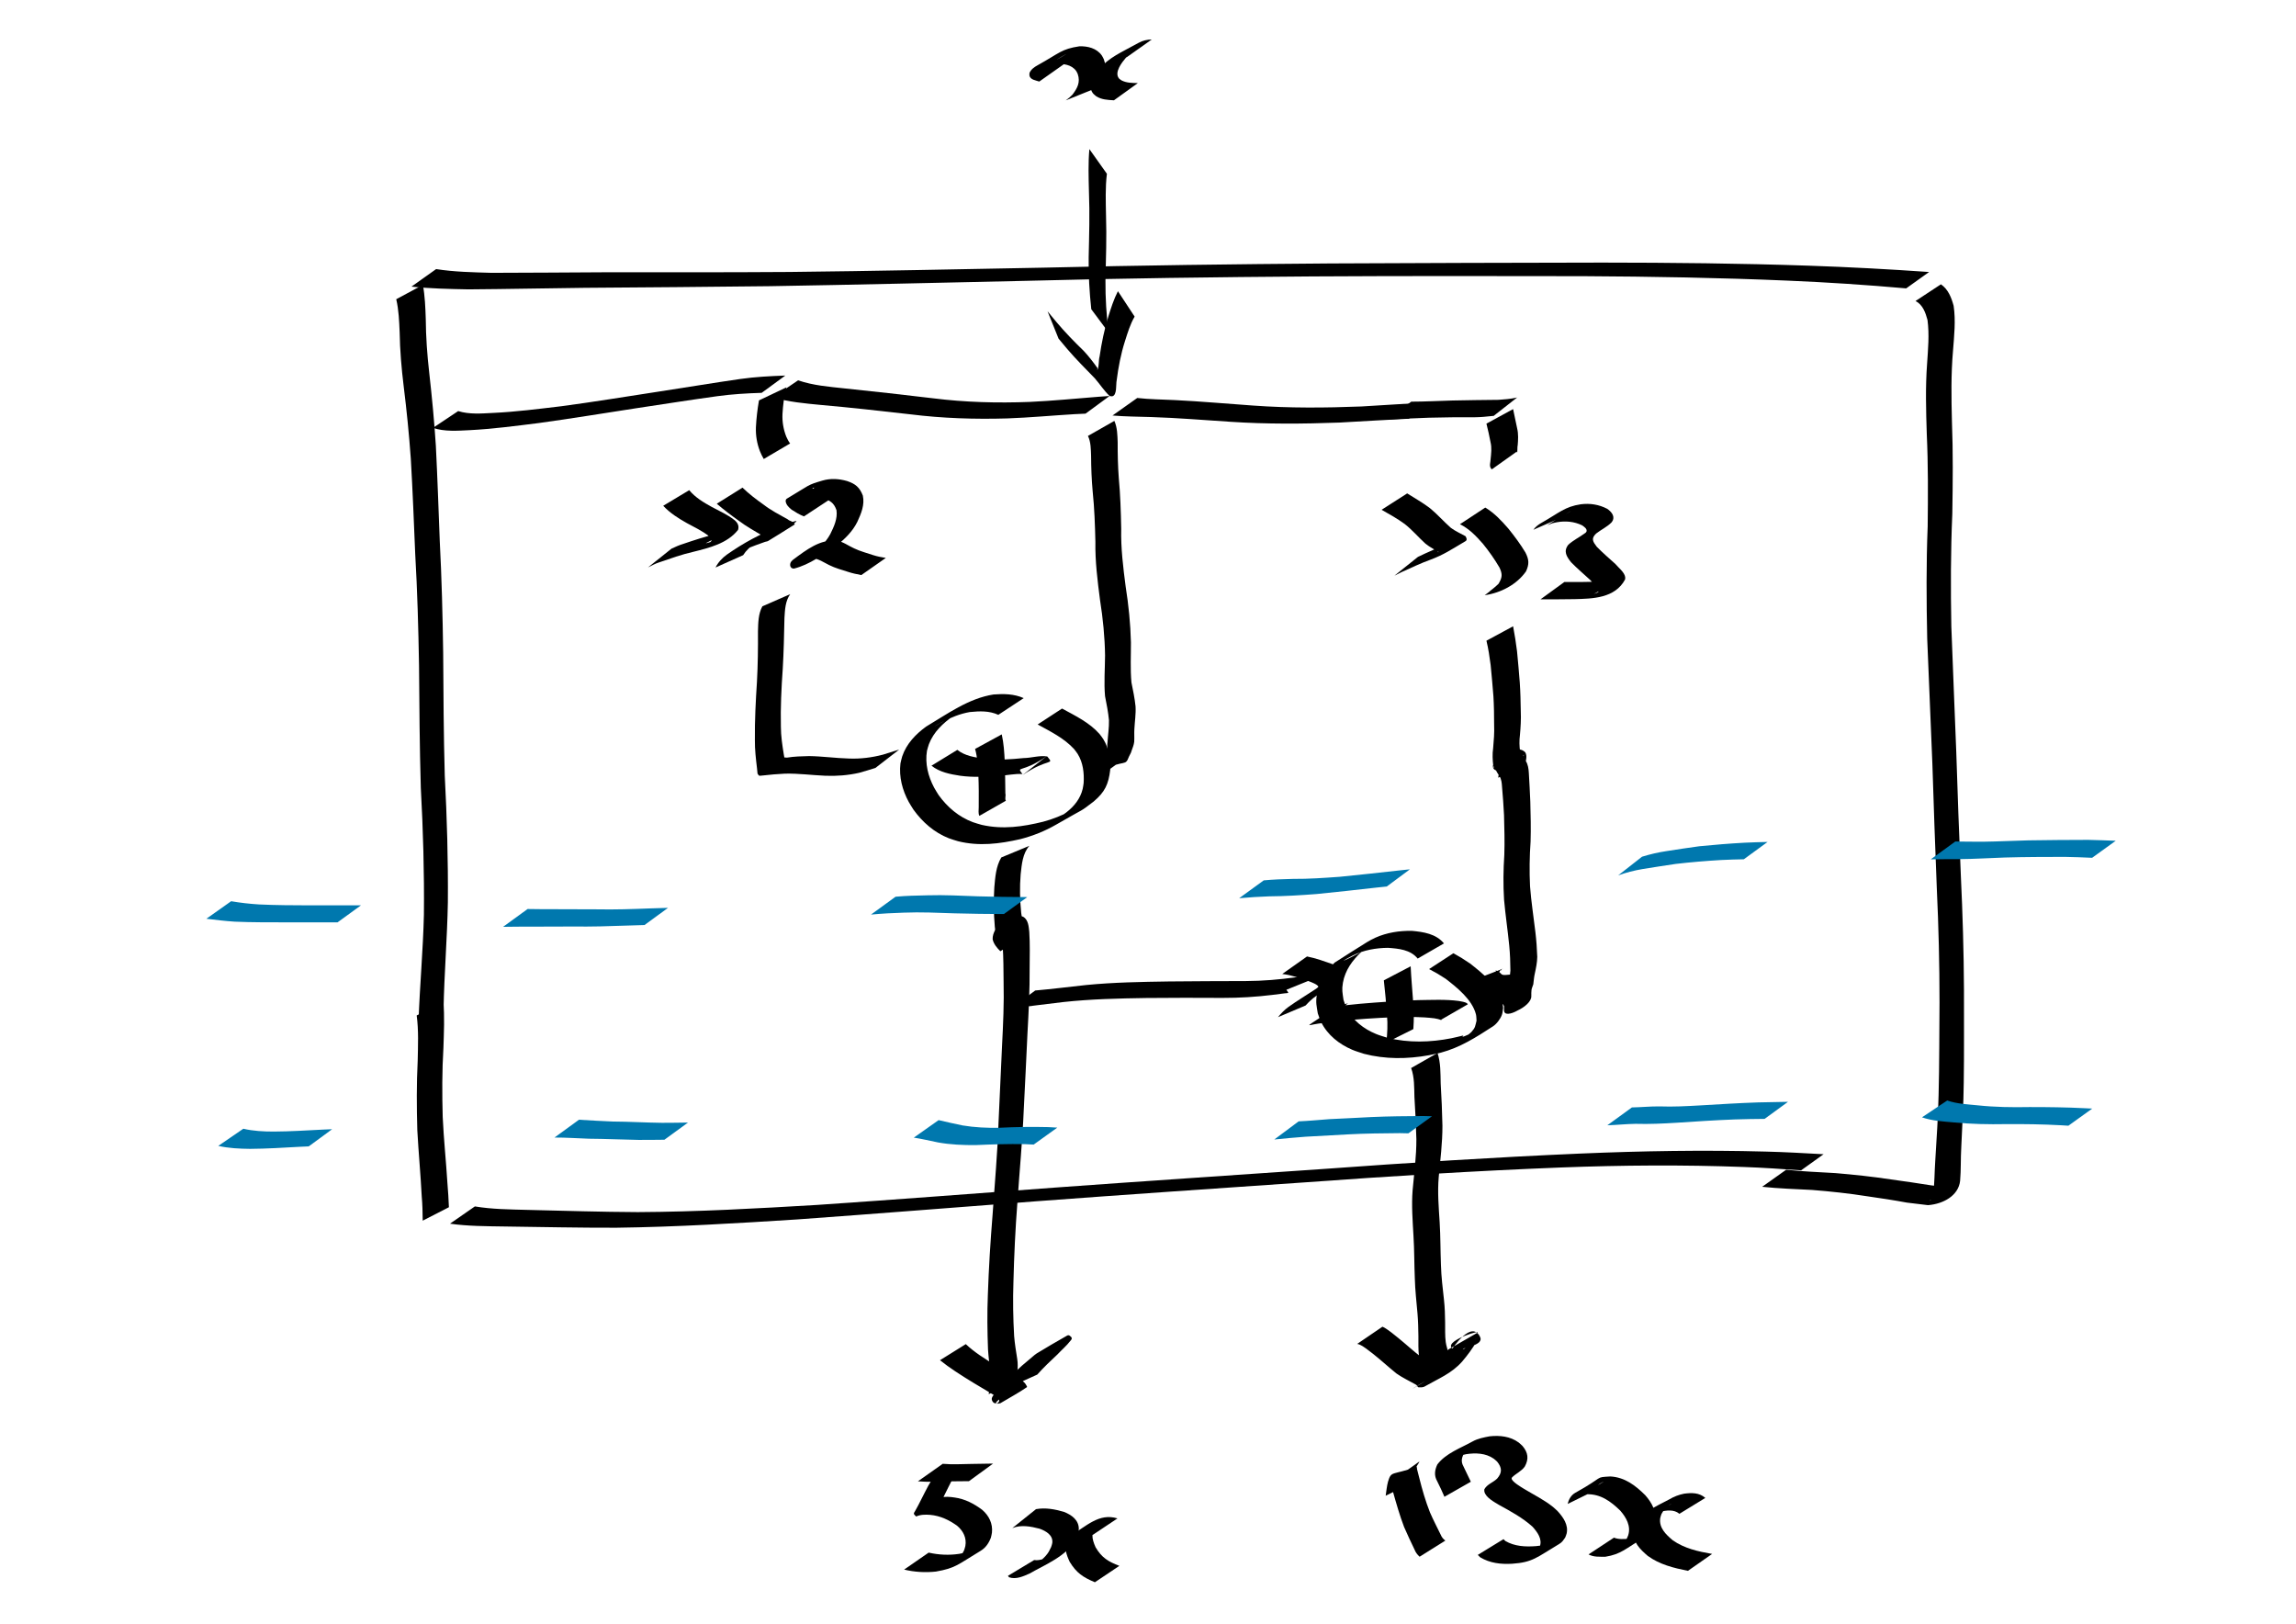 <?xml version="1.0" encoding="UTF-8" standalone="no"?>
<!-- Created with Inkscape (http://www.inkscape.org/) -->

<svg
   xmlns:dc="http://purl.org/dc/elements/1.1/"
   xmlns:cc="http://creativecommons.org/ns#"
   xmlns:rdf="http://www.w3.org/1999/02/22-rdf-syntax-ns#"
   xmlns:svg="http://www.w3.org/2000/svg"
   xmlns="http://www.w3.org/2000/svg"
   xmlns:sodipodi="http://sodipodi.sourceforge.net/DTD/sodipodi-0.dtd"
   xmlns:inkscape="http://www.inkscape.org/namespaces/inkscape"
   width="297mm"
   height="210mm"
   viewBox="0 0 297 210"
   version="1.1"
   id="svg8"
   inkscape:version="0.92.4 (5da689c313, 2019-01-14)"
   sodipodi:docname="mmc_example.svg">
  <defs
     id="defs2" />
  <sodipodi:namedview
     id="base"
     pagecolor="#ffffff"
     bordercolor="#666666"
     borderopacity="1.0"
     inkscape:pageopacity="0.0"
     inkscape:pageshadow="2"
     inkscape:zoom="0.35355339"
     inkscape:cx="902.78964"
     inkscape:cy="160.68644"
     inkscape:document-units="mm"
     inkscape:current-layer="layer1"
     showgrid="false"
     inkscape:window-width="1872"
     inkscape:window-height="1008"
     inkscape:window-x="24"
     inkscape:window-y="24"
     inkscape:window-maximized="0" />
  <g
     inkscape:label="Layer 1"
     inkscape:groupmode="layer"
     id="layer1"
     transform="translate(0,-87)">
    <g
       id="g981"
       transform="translate(6.615,23.548)">
      <path
         inkscape:connector-curvature="0"
         d="m 127.819,73.998 c -0.426,-0.152 -1.167,-0.219 -1.27,-0.779 -0.021,-0.115 0.009,-0.233 0.014,-0.349 0.211,-0.467 0.614,-0.742 1.05,-0.984 2.865,-1.588 3.046,-2.088 5.392,-2.445 1.086,-0.036 2.237,0.245 2.902,1.181 0.106,0.149 0.173,0.323 0.259,0.484 0.436,1.161 0.139,2.054 -0.507,3.048 -0.531,0.599 -0.252,0.321 -0.835,0.838 0,0 -3.586,1.444 -3.586,1.444 v 0 c 0.606,-0.459 0.315,-0.213 0.873,-0.739 0.636,-0.839 1.048,-1.598 0.688,-2.665 -0.067,-0.133 -0.115,-0.277 -0.202,-0.398 -0.602,-0.844 -1.705,-0.973 -2.654,-0.883 -0.238,0.049 -0.48,0.085 -0.715,0.147 -0.237,0.063 -0.9,0.37 -0.699,0.229 0.859,-0.603 1.802,-1.075 2.694,-1.628 0.405,-0.251 -1.516,0.836 -1.113,0.689 -0.041,0.04 -0.094,0.07 -0.122,0.119 -0.122,0.217 0.907,0.405 1.042,0.428 0,0 -3.211,2.264 -3.211,2.264 z"
         id="path845"
         style="fill:#000000;stroke-width:0.265" />
      <path
         inkscape:connector-curvature="0"
         d="m 139.169,70.824 c -0.124,0.027 -0.25,0.048 -0.373,0.082 -0.172,0.048 -0.345,0.098 -0.511,0.165 -0.207,0.085 -0.798,0.404 -0.605,0.29 0.866,-0.51 1.731,-1.026 2.627,-1.481 0.25,-0.127 -0.463,0.316 -0.68,0.493 -0.221,0.181 -0.419,0.386 -0.629,0.58 -0.473,0.557 -1.501,1.848 -0.879,2.628 0.092,0.115 0.232,0.18 0.348,0.271 0.662,0.34 1.382,0.326 2.105,0.347 0,0 -3.093,2.225 -3.093,2.225 v 0 c -0.809,-0.052 -1.593,-0.074 -2.301,-0.525 -0.147,-0.138 -0.323,-0.25 -0.441,-0.413 -0.726,-1.004 0.127,-2.278 0.735,-3.079 1.657,-1.685 2.669,-2.024 5.222,-3.431 0.508,-0.28 1.101,-0.413 1.676,-0.417 0,0 -3.202,2.266 -3.202,2.266 z"
         id="path847"
         style="fill:#000000;stroke-width:0.265" />
    </g>
    <g
       id="g977"
       transform="rotate(90,148.82,76.486)">
      <path
         inkscape:connector-curvature="0"
         d="m 181.812,82.123 c 1.787,0.219 3.589,0.145 5.384,0.113 2.807,-0.094 5.613,0.012 8.42,0.073 2.248,0.015 4.495,-0.121 6.724,-0.409 0,0 -3.012,2.243 -3.012,2.243 v 0 c -2.23,0.241 -4.473,0.369 -6.716,0.338 -2.814,-0.062 -5.628,-0.151 -8.442,-0.037 -1.851,0.045 -3.705,0.11 -5.552,-0.054 0,0 3.194,-2.267 3.194,-2.267 z"
         id="path849"
         style="fill:#000000;stroke-width:0.265" />
      <path
         inkscape:connector-curvature="0"
         d="m 200.282,78.536 c 0.985,0.576 2.087,0.901 3.167,1.247 1.662,0.532 3.377,0.86 5.105,1.079 0.448,0.107 1.935,-0.078 2.036,0.586 0.017,0.109 -0.029,0.219 -0.044,0.329 -0.686,0.717 -1.535,1.26 -2.285,1.91 -1.236,1.2 -2.449,2.417 -3.757,3.539 -0.934,0.782 -0.477,0.399 -1.37,1.147 0,0 -3.537,1.427 -3.537,1.427 v 0 c 0.906,-0.751 0.444,-0.368 1.386,-1.15 1.309,-1.097 2.524,-2.285 3.713,-3.509 0.7,-0.658 1.459,-1.244 2.242,-1.799 0.082,-7.9e-4 0.321,0.041 0.246,0.006 -0.538,-0.248 -1.195,-0.122 -1.754,-0.282 -1.74,-0.257 -3.467,-0.605 -5.149,-1.128 -1.119,-0.349 -2.239,-0.704 -3.285,-1.242 0,0 3.284,-2.16 3.284,-2.16 z"
         id="path851"
         style="fill:#000000;stroke-width:0.265" />
    </g>
    <path
       style="fill:#000000;stroke-width:0.265"
       id="path853"
       d="m 54.705,123.85 c 0.265,1.45 0.321,2.926 0.37,4.395 0.018,2.323 0.183,4.638 0.446,6.945 0.356,3.15 0.658,6.304 0.86,9.467 0.205,4.104 0.348,8.21 0.505,12.315 0.25,4.821 0.374,9.646 0.442,14.472 0.033,5.286 0.057,10.571 0.205,15.856 0.287,5.473 0.446,10.947 0.401,16.427 -0.083,4.596 -0.469,9.178 -0.556,13.774 0,0 -3.239,1.639 -3.239,1.639 v 0 c 0.158,-4.616 0.586,-9.219 0.696,-13.838 0.056,-5.475 -0.102,-10.945 -0.401,-16.412 -0.156,-5.282 -0.189,-10.564 -0.23,-15.848 -0.082,-4.814 -0.217,-9.628 -0.494,-14.436 -0.17,-4.091 -0.33,-8.183 -0.569,-12.272 -0.221,-3.146 -0.539,-6.282 -0.926,-9.412 -0.284,-2.305 -0.479,-4.618 -0.517,-6.942 -0.062,-1.432 -0.114,-2.878 -0.442,-4.279 0,0 3.45,-1.854 3.45,-1.854 z"
       inkscape:connector-curvature="0" />
    <path
       style="fill:#000000;stroke-width:0.265"
       id="path855"
       d="m 57.35,216.491 c 0.173,2.002 0.072,4.014 0.01,6.018 -0.183,2.987 -0.174,5.98 -0.093,8.97 0.132,2.854 0.434,5.696 0.61,8.548 0.096,1.034 0.145,2.072 0.191,3.109 0,0 -3.388,1.738 -3.388,1.738 v 0 c -0.013,-1.045 -0.03,-2.09 -0.126,-3.131 -0.146,-2.863 -0.418,-5.717 -0.573,-8.579 -0.085,-2.989 -0.104,-5.982 0.05,-8.969 0.038,-1.953 0.132,-3.918 -0.13,-5.86 0,0 3.449,-1.844 3.449,-1.844 z"
       inkscape:connector-curvature="0" />
    <path
       style="fill:#000000;stroke-width:0.265"
       id="path857"
       d="m 61.425,243.031 c 2.236,0.373 4.517,0.388 6.778,0.449 4.765,0.111 9.528,0.266 14.295,0.287 7.748,-0.037 15.486,-0.471 23.218,-0.93 10.241,-0.697 20.475,-1.481 30.712,-2.239 11.532,-0.839 23.069,-1.599 34.604,-2.399 11.108,-0.809 22.222,-1.522 33.35,-2.002 7.994,-0.339 15.996,-0.477 23.995,-0.259 2.507,0.06 5.01,0.207 7.513,0.343 0,0 -2.908,2.085 -2.908,2.085 v 0 c -2.455,-0.173 -4.91,-0.348 -7.37,-0.433 -7.892,-0.296 -15.792,-0.236 -23.684,0.062 -11.092,0.433 -22.169,1.128 -33.24,1.932 -11.553,0.797 -23.106,1.575 -34.654,2.439 -10.287,0.783 -20.572,1.601 -30.862,2.345 -7.81,0.498 -15.625,0.975 -23.453,1.076 -4.829,0.014 -9.655,-0.097 -14.483,-0.16 -2.344,-0.037 -4.704,-0.035 -7.029,-0.363 0,0 3.218,-2.232 3.218,-2.232 z"
       inkscape:connector-curvature="0" />
    <path
       style="fill:#000000;stroke-width:0.265"
       id="path859"
       d="m 56.414,121.802 c 2.359,0.371 4.756,0.413 7.138,0.484 4.938,3.7e-4 9.875,-0.056 14.813,-0.073 7.931,0.007 15.861,0.014 23.791,-0.039 10.956,-0.117 21.91,-0.352 32.865,-0.558 12.342,-0.3 24.687,-0.454 37.032,-0.544 11.738,-0.066 23.477,-0.085 35.216,-0.11 8.897,0.006 17.795,0.095 26.687,0.398 5.198,0.174 10.394,0.456 15.583,0.818 0,0 -2.966,2.119 -2.966,2.119 v 0 c -5.092,-0.45 -10.195,-0.789 -15.302,-1.002 -8.801,-0.378 -17.61,-0.529 -26.419,-0.577 -11.702,-0.021 -23.404,-0.037 -35.106,0.032 -12.356,0.087 -24.711,0.241 -37.063,0.571 -11.017,0.238 -22.034,0.508 -33.052,0.691 -8.01,0.103 -16.021,0.148 -24.032,0.213 -5.002,0.057 -10.003,0.164 -15.005,0.199 -2.458,-0.047 -4.919,-0.098 -7.366,-0.356 0,0 3.187,-2.267 3.187,-2.267 z"
       inkscape:connector-curvature="0" />
    <path
       style="fill:#000000;stroke-width:0.265"
       id="path861"
       d="m 251.069,123.771 c 0.947,0.65 1.354,1.715 1.644,2.778 0.287,1.927 0.066,3.891 -0.081,5.822 -0.266,3.028 -0.215,6.071 -0.139,9.105 0.157,3.991 0.112,7.982 0.049,11.974 -0.214,4.85 -0.215,9.702 -0.127,14.555 0.195,5.399 0.434,10.796 0.637,16.195 0.168,5.363 0.369,10.725 0.596,16.086 0.231,4.907 0.379,9.813 0.403,14.724 -0.012,4.002 0.033,8.005 -0.029,12.006 -0.024,2.801 -0.203,5.596 -0.322,8.393 -0.086,1.441 -0.025,2.887 -0.15,4.325 -0.214,1.898 -2.163,2.986 -4.158,3.133 -0.906,-0.112 -1.812,-0.214 -2.717,-0.327 -1.711,-0.317 -3.431,-0.576 -5.154,-0.823 -2.367,-0.376 -4.754,-0.627 -7.143,-0.817 -2.149,-0.11 -4.293,-0.181 -6.433,-0.408 0,0 3.104,-2.204 3.104,-2.204 v 0 c 2.121,0.239 4.25,0.296 6.379,0.434 2.4,0.202 4.797,0.456 7.178,0.818 1.742,0.237 3.481,0.495 5.217,0.769 0.891,0.102 1.801,0.247 2.696,0.187 1.379,-0.501 0.179,-0.081 -2.943,1.799 -0.052,0.031 0.118,-0.037 0.166,-0.075 0.226,-0.175 0.241,-0.514 0.327,-0.76 0.186,-1.446 0.165,-2.906 0.268,-4.36 0.168,-2.81 0.369,-5.619 0.428,-8.434 0.109,-4.013 0.081,-8.029 0.121,-12.044 -1.5e-4,-4.915 -0.12,-9.826 -0.351,-14.736 -0.212,-5.366 -0.406,-10.732 -0.573,-16.099 -0.211,-5.396 -0.44,-10.791 -0.668,-16.186 -0.102,-4.845 -0.135,-9.691 0.061,-14.535 0.043,-3.975 0.068,-7.949 -0.117,-11.922 -0.097,-3.03 -0.185,-6.069 0.04,-9.096 0.124,-1.88 0.306,-3.789 0.054,-5.664 -0.258,-0.957 -0.61,-1.967 -1.546,-2.456 0,0 3.284,-2.16 3.284,-2.16 z"
       inkscape:connector-curvature="0" />
    <path
       style="fill:#000000;stroke-width:0.265"
       id="path863"
       d="m 89.153,150.395 c 0.791,0.95 1.848,1.581 2.916,2.168 0.982,0.533 2.028,0.984 2.911,1.679 0.422,0.326 0.663,0.769 0.49,1.291 -1.382,1.761 -3.754,2.327 -5.81,2.841 -1.495,0.34 -2.935,0.859 -4.383,1.354 -0.512,0.159 -0.98,0.42 -1.457,0.659 0,0 3.04,-2.426 3.04,-2.426 v 0 c 0.474,-0.222 0.95,-0.439 1.451,-0.594 1.451,-0.497 2.91,-0.968 4.401,-1.332 0.566,-0.153 1.147,-0.287 1.692,-0.509 0.123,-0.05 0.474,-0.239 0.36,-0.17 -3.01,1.808 -4.259,2.144 -2.901,1.759 0.407,-0.281 0.094,-0.54 -0.185,-0.794 -0.863,-0.675 -1.865,-1.141 -2.822,-1.663 -1.111,-0.623 -2.191,-1.302 -3.067,-2.243 0,0 3.364,-2.02 3.364,-2.02 z"
       inkscape:connector-curvature="0" />
    <path
       style="fill:#000000;stroke-width:0.265"
       id="path865"
       d="m 96.045,150.068 c 0.845,0.818 1.781,1.53 2.741,2.208 0.974,0.752 2.074,1.312 3.144,1.911 0.098,0.146 0.673,0.288 0.774,0.432 0.044,0.062 0.072,0.135 0.108,0.202 -1.149,0.715 -2.288,1.446 -3.448,2.144 -0.118,0.071 -0.268,0.07 -0.398,0.115 -0.407,0.138 -0.81,0.289 -1.214,0.437 -0.178,0.069 -0.355,0.139 -0.533,0.207 -0.709,0.273 -0.488,0.168 -1.189,0.504 -0.203,0.097 -0.8,0.414 -0.606,0.299 4.008,-2.371 3.396,-1.988 2.218,-1.223 -0.595,0.401 -1.13,0.889 -1.513,1.498 0,0 -3.576,1.596 -3.576,1.596 v 0 c 0.35,-0.681 0.873,-1.241 1.497,-1.686 2.095,-1.467 4.349,-2.713 6.753,-3.582 1.608,-0.601 4.751,-1.857 -1.535,1.471 0.037,0.055 0.083,0.104 0.11,0.164 0.022,0.049 -0.089,-0.06 -0.134,-0.089 -0.192,-0.126 -0.387,-0.248 -0.582,-0.369 -1.049,-0.638 -2.135,-1.222 -3.112,-1.971 -0.975,-0.69 -1.925,-1.41 -2.832,-2.187 0,0 3.327,-2.081 3.327,-2.081 z"
       inkscape:connector-curvature="0" />
    <path
       style="fill:#000000;stroke-width:0.265"
       id="path867"
       d="m 104.002,153.787 c -0.572,-0.217 -1.085,-0.537 -1.597,-0.865 -0.358,-0.295 -0.696,-0.604 -0.777,-1.076 0.009,-0.067 0.001,-0.137 0.027,-0.199 0.024,-0.057 0.063,-0.114 0.117,-0.146 3.061,-1.816 2.574,-1.748 4.613,-2.345 1.074,-0.314 2.126,-0.242 3.188,0.058 1.087,0.367 1.621,0.806 2.038,1.876 0.264,1.201 -0.217,2.332 -0.711,3.404 -0.609,1.226 -1.581,2.189 -2.644,3.026 -1.747,1.17 -3.5,2.505 -5.558,3.02 -0.512,0.008 -0.616,-0.559 -0.345,-0.915 0.066,-0.087 0.155,-0.155 0.232,-0.233 1.728,-1.281 3.5,-2.672 5.67,-2.469 0.824,0.141 1.488,0.672 2.236,1.001 0.791,0.383 1.647,0.594 2.475,0.877 0.528,0.174 1.074,0.266 1.62,0.357 0,0 -3.167,2.217 -3.167,2.217 v 0 c -0.56,-0.107 -1.12,-0.216 -1.662,-0.397 -0.848,-0.274 -1.717,-0.501 -2.517,-0.904 -0.697,-0.341 -1.35,-0.819 -2.148,-0.878 -0.411,0.002 -0.798,0.023 -1.191,0.159 -0.131,0.045 -0.501,0.235 -0.382,0.163 0.89,-0.542 4.202,-2.483 2.7,-1.575 -0.022,0.012 -0.508,0.329 -0.531,0.329 -0.143,0.002 -0.078,-0.07 -0.039,-0.084 0.051,-0.018 0.104,-0.028 0.156,-0.042 0.234,-0.075 0.278,-0.083 0.519,-0.187 0.112,-0.048 0.435,-0.215 0.331,-0.152 -5.42,3.259 -3.161,1.873 -1.989,1.141 1.072,-0.785 2.087,-1.679 2.731,-2.863 0.478,-0.965 0.966,-2.001 0.807,-3.105 -0.35,-0.993 -0.845,-1.255 -1.824,-1.569 -1.04,-0.239 -2.058,-0.222 -3.079,0.123 -0.266,0.08 -0.496,0.144 -0.754,0.243 -0.095,0.037 -0.368,0.174 -0.281,0.121 1.047,-0.631 2.108,-1.239 3.162,-1.859 -0.183,0.072 -0.093,0.061 -0.269,0.046 -0.215,0.16 0.434,0.622 0.547,0.718 0.496,0.332 1.019,0.61 1.578,0.823 0,0 -3.283,2.16 -3.283,2.16 z"
       inkscape:connector-curvature="0" />
    <path
       style="fill:#000000;stroke-width:0.265"
       id="path869"
       d="m 59.269,140.167 c 1.441,0.448 3.011,0.314 4.498,0.238 2.964,-0.135 5.908,-0.519 8.852,-0.867 4.199,-0.558 8.379,-1.247 12.566,-1.888 3.526,-0.531 7.042,-1.129 10.573,-1.634 1.93,-0.277 3.877,-0.373 5.823,-0.444 0,0 -3.054,2.235 -3.054,2.235 v 0 c -1.919,0.061 -3.838,0.171 -5.742,0.434 -3.492,0.479 -6.973,1.032 -10.459,1.554 -4.208,0.64 -8.408,1.342 -12.625,1.918 -2.984,0.373 -5.968,0.771 -8.973,0.923 -1.569,0.076 -3.208,0.207 -4.723,-0.294 0,0 3.266,-2.177 3.266,-2.177 z"
       inkscape:connector-curvature="0" />
    <path
       style="fill:#000000;stroke-width:0.265"
       id="path871"
       d="m 101.723,137.1 c -0.303,1.121 -0.435,2.284 -0.505,3.441 -0.044,1.008 0.119,1.979 0.484,2.915 0.147,0.31 0.289,0.631 0.504,0.901 0,0 -3.411,2.007 -3.411,2.007 v 0 c -0.197,-0.321 -0.351,-0.666 -0.497,-1.012 -0.38,-0.99 -0.555,-2.019 -0.517,-3.083 0.059,-1.17 0.196,-2.33 0.396,-3.484 0,0 3.547,-1.685 3.547,-1.685 z"
       inkscape:connector-curvature="0" />
    <path
       style="fill:#000000;stroke-width:0.265"
       id="path873"
       d="m 103.24,136.188 c 1.927,0.667 3.983,0.828 5.997,1.044 3.818,0.388 7.63,0.829 11.442,1.278 4.159,0.525 8.348,0.633 12.532,0.47 2.957,-0.134 5.903,-0.433 8.853,-0.662 1.042,-0.075 0.553,-0.04 1.465,-0.104 0,0 -3.107,2.284 -3.107,2.284 v 0 c -0.873,0.037 -0.404,0.015 -1.406,0.067 -2.909,0.172 -5.811,0.445 -8.724,0.551 -4.188,0.123 -8.377,-0.011 -12.539,-0.531 -3.84,-0.436 -7.681,-0.87 -11.531,-1.208 -2.091,-0.199 -4.201,-0.381 -6.222,-0.99 0,0 3.239,-2.198 3.239,-2.198 z"
       inkscape:connector-curvature="0" />
    <path
       style="fill:#000000;stroke-width:0.265"
       id="path875"
       d="m 123.834,183.982 c 0.99,0.791 2.278,0.976 3.497,1.14 1.695,0.219 3.397,0.093 5.089,-0.079 0.969,-0.004 2.094,-0.381 3.052,-0.204 0.961,1.19 0.166,0.109 -3.217,2.419 0,0 3.11,-2.44 3.11,-2.44 v 0 c -3.195,2.231 -3.941,1.182 -3.108,2.291 -0.967,-0.071 -1.94,0.179 -2.904,0.207 -1.714,0.152 -3.439,0.248 -5.152,0.013 -1.307,-0.2 -2.646,-0.455 -3.709,-1.298 0,0 3.343,-2.048 3.343,-2.048 z"
       inkscape:connector-curvature="0" />
    <path
       style="fill:#000000;stroke-width:0.265"
       id="path877"
       d="m 129.581,181.982 c 0.259,1.145 0.331,2.32 0.389,3.489 0.05,1.388 0.06,2.777 0.08,4.166 0.093,0.255 -0.106,0.685 0.067,0.925 0,0 -3.432,1.958 -3.432,1.958 v 0 c -0.167,-0.358 -0.072,-0.742 -0.081,-1.126 0.013,-1.387 0.014,-2.775 -0.046,-4.162 -0.06,-1.13 -0.117,-2.275 -0.424,-3.37 0,0 3.448,-1.88 3.448,-1.88 z"
       inkscape:connector-curvature="0" />
    <path
       style="fill:#000000;stroke-width:0.265"
       id="path879"
       d="m 129.137,179.452 c -1.178,-0.541 -2.429,-0.485 -3.687,-0.36 -1.248,0.214 -2.443,0.701 -3.562,1.286 -0.309,0.162 -1.216,0.685 -0.909,0.518 0.781,-0.424 1.556,-0.861 2.334,-1.292 -1.334,0.925 -2.554,2.084 -3.148,3.632 -0.108,0.282 -0.171,0.58 -0.256,0.871 -0.268,1.658 0.148,3.294 0.928,4.763 0.176,0.331 0.388,0.641 0.582,0.962 1.126,1.564 2.614,2.829 4.435,3.505 0.379,0.141 0.774,0.235 1.161,0.352 2.707,0.607 5.266,0.24 7.918,-0.411 1.253,-0.33 2.455,-0.823 3.604,-1.419 0.339,-0.176 1.331,-0.746 0.998,-0.56 -2.58,1.436 -3.079,1.84 -1.593,0.767 1.012,-0.782 1.805,-1.771 2.109,-3.033 0.059,-0.245 0.083,-0.498 0.124,-0.747 0.081,-1.301 -0.071,-2.659 -0.777,-3.786 -0.136,-0.217 -0.304,-0.411 -0.456,-0.617 -1.289,-1.413 -3.059,-2.274 -4.714,-3.185 0,0 3.155,-2.059 3.155,-2.059 v 0 c 1.711,0.936 3.543,1.806 4.851,3.294 0.162,0.222 0.342,0.433 0.487,0.667 0.738,1.193 0.933,2.618 0.89,3.995 -0.226,1.85 -0.689,2.843 -2.137,4.067 -1.969,1.497 -0.754,0.62 -4.869,2.997 -1.447,0.836 -3.013,1.456 -4.629,1.873 -2.683,0.609 -5.343,0.945 -8.056,0.265 -0.398,-0.129 -0.806,-0.233 -1.195,-0.386 -1.871,-0.736 -3.393,-2.073 -4.559,-3.691 -0.203,-0.331 -0.424,-0.652 -0.61,-0.994 -0.832,-1.533 -1.285,-3.239 -1.077,-4.984 0.077,-0.309 0.129,-0.624 0.231,-0.926 0.542,-1.614 1.737,-2.859 3.087,-3.841 2.74,-1.629 5.491,-3.654 8.726,-4.155 1.333,-0.1 2.655,-0.083 3.901,0.471 0,0 -3.284,2.16 -3.284,2.16 z"
       inkscape:connector-curvature="0" />
    <path
       style="fill:#000000;stroke-width:0.265"
       id="path881"
       d="m 102.214,163.847 c -0.635,0.904 -0.675,2.003 -0.74,3.066 -0.046,2.197 -0.093,4.391 -0.221,6.585 -0.178,2.496 -0.298,4.993 -0.241,7.495 0.002,1.193 0.182,2.371 0.371,3.545 0.04,0.227 0.073,0.454 0.118,0.68 -0.247,-0.379 -0.082,-0.234 0.297,-0.231 0.943,-0.157 1.901,-0.174 2.855,-0.2 1.736,0.023 3.455,0.273 5.19,0.318 1.479,0.058 2.934,-0.128 4.361,-0.5 0.705,-0.226 1.41,-0.453 2.119,-0.667 0,0 -3.085,2.384 -3.085,2.384 v 0 c -0.701,0.217 -1.401,0.438 -2.109,0.63 -1.436,0.323 -2.901,0.44 -4.373,0.378 -1.737,-0.075 -3.465,-0.31 -5.206,-0.272 -0.98,0.045 -1.955,0.131 -2.93,0.243 -0.403,0.013 -0.384,0.145 -0.627,-0.24 -0.014,-0.234 -0.046,-0.467 -0.07,-0.701 -0.143,-1.211 -0.289,-2.426 -0.274,-3.649 -0.027,-2.517 0.105,-5.028 0.268,-7.539 0.118,-2.177 0.144,-4.355 0.131,-6.535 0.033,-1.098 0.034,-2.225 0.567,-3.218 0,0 3.598,-1.574 3.598,-1.574 z"
       inkscape:connector-curvature="0" />
    <path
       style="fill:#000000;stroke-width:0.265"
       id="path883"
       d="m 144.149,141.436 c 0.384,0.863 0.393,1.827 0.429,2.754 -0.006,1.541 0.027,3.078 0.142,4.615 0.203,2.184 0.273,4.377 0.316,6.569 -0.059,2.515 0.249,5.005 0.575,7.492 0.378,2.386 0.622,4.79 0.681,7.204 0.009,1.733 -0.093,3.463 0.067,5.191 0.207,1.024 0.421,2.042 0.53,3.083 0.063,0.984 -0.101,1.96 -0.15,2.94 -0.036,0.55 0.011,1.102 -0.021,1.651 -0.045,0.411 -0.21,0.788 -0.344,1.173 -0.056,0.273 -0.228,0.493 -0.334,0.743 -0.514,1.339 -0.408,0.309 -3.602,1.794 -0.031,-0.313 0.216,-0.548 0.279,-0.836 -0.186,-0.116 -0.502,-0.099 -0.722,-0.109 -0.045,-7.9e-4 -0.09,-0.002 -0.136,-0.002 0,0 3.206,-2.297 3.206,-2.297 v 0 c 0.046,0.005 0.093,0.011 0.139,0.016 0.415,0.062 0.82,0.161 1.012,0.576 0.06,0.318 -0.036,0.626 -0.262,0.859 -1.767,0.937 -3.935,3.196 -3.498,1.668 0.085,-0.266 0.206,-0.496 0.364,-0.728 0.096,-0.387 0.293,-0.731 0.367,-1.124 0.141,-0.523 -0.015,-1.101 0.073,-1.636 0.06,-0.966 0.215,-1.923 0.191,-2.893 -0.1,-1.046 -0.305,-2.069 -0.507,-3.099 -0.155,-1.751 -0.009,-3.502 0.002,-5.257 -0.033,-2.405 -0.274,-4.798 -0.649,-7.174 -0.326,-2.497 -0.643,-4.999 -0.6,-7.525 -0.052,-2.178 -0.125,-4.356 -0.352,-6.524 -0.139,-1.531 -0.196,-3.064 -0.205,-4.601 -0.034,-0.862 -0.022,-1.788 -0.406,-2.579 0,0 3.416,-1.945 3.416,-1.945 z"
       inkscape:connector-curvature="0" />
    <path
       style="fill:#000000;stroke-width:0.265"
       id="path885"
       d="m 133.154,196.394 c -0.885,1 -0.983,2.422 -1.126,3.691 -0.137,1.655 -0.099,3.329 0.069,4.98 0.055,0.451 0.14,0.898 0.252,1.338 0,0 -3.465,1.862 -3.465,1.862 v 0 c -0.089,-0.47 -0.156,-0.944 -0.202,-1.42 -0.144,-1.682 -0.165,-3.383 -0.062,-5.067 0.118,-1.322 0.205,-2.716 0.905,-3.881 0,0 3.629,-1.503 3.629,-1.503 z"
       inkscape:connector-curvature="0" />
    <path
       style="fill:#000000;stroke-width:0.265"
       id="path887"
       d="m 129.4,210.026 c -0.45,-0.448 -0.848,-0.91 -0.997,-1.537 -0.067,-1.721 2.339,-3.499 3.947,-2.928 0.675,0.408 0.717,1.264 0.793,1.971 0.099,1.56 0.057,3.126 0.046,4.688 0.021,2.803 -0.124,5.601 -0.279,8.399 -0.159,3.296 -0.304,6.593 -0.481,9.888 -0.167,4.018 -0.556,8.021 -0.825,12.033 -0.264,3.419 -0.427,6.843 -0.511,10.27 -0.08,2.331 -0.042,4.659 0.091,6.987 0.081,1.002 0.248,1.993 0.403,2.985 0.086,0.553 0.073,1.111 0.005,1.665 -0.054,0.374 -0.111,0.747 -0.155,1.123 0,0 -3.547,1.743 -3.547,1.743 v 0 c 0.066,-0.379 0.124,-0.759 0.193,-1.137 0.079,-0.524 0.105,-1.041 0.034,-1.569 -0.104,-1.022 -0.248,-2.041 -0.312,-3.067 -0.09,-2.351 -0.12,-4.702 -0.022,-7.054 0.115,-3.45 0.331,-6.894 0.609,-10.335 0.269,-4 0.644,-7.993 0.774,-12.001 0.158,-3.291 0.298,-6.583 0.452,-9.874 0.143,-2.777 0.272,-5.556 0.201,-8.337 -0.014,-1.536 -0.014,-3.074 -0.116,-4.606 -0.039,-0.366 -0.038,-1.414 -0.549,-1.464 -1.151,0.739 0.001,-0.002 3.099,-1.85 0.05,-0.03 -0.105,0.053 -0.147,0.093 -0.144,0.138 -0.225,0.337 -0.242,0.531 0.079,0.564 0.48,0.956 0.884,1.332 0,0 -3.35,2.053 -3.35,2.053 z"
       inkscape:connector-curvature="0" />
    <path
       style="fill:#000000;stroke-width:0.265"
       id="path889"
       d="m 130.596,266.399 c 0.731,-1.042 1.716,-1.891 2.638,-2.763 0.559,-0.564 1.15,-1.104 1.655,-1.718 0.164,-0.199 0.063,-0.203 0.183,-0.185 0.013,0.114 0.085,0.237 0.038,0.342 -0.046,0.101 -0.184,0.125 -0.276,0.188 0.957,-0.542 1.898,-1.112 2.871,-1.625 0.212,-0.112 -0.393,0.274 -0.583,0.42 -0.346,0.264 -1.048,0.853 -1.373,1.121 -1.189,1.03 -2.34,2.109 -3.348,3.319 -0.107,-0.002 -0.653,1.07 -0.573,0.763 0.264,0.008 0.451,-0.097 0.677,-0.22 -6.35,3.322 -2.298,2.67 -3.474,1.696 -0.196,-0.162 -0.628,-0.408 -0.816,-0.521 -1.58,-0.933 -3.156,-1.865 -4.683,-2.884 -0.669,-0.437 -1.314,-0.915 -1.94,-1.41 0,0 3.34,-2.081 3.34,-2.081 v 0 c 0.557,0.532 1.174,1.003 1.807,1.44 1.519,1.035 3.099,1.961 4.715,2.835 0.462,0.266 1.06,0.539 1.307,1.053 0.036,0.076 0.14,0.195 0.071,0.243 -1.099,0.757 -2.285,1.381 -3.427,2.071 -0.301,0.087 -0.619,0.089 -0.894,-0.077 -0.52,-0.557 -0.021,-0.876 0.33,-1.39 1.005,-1.252 2.195,-2.335 3.381,-3.412 0.445,-0.373 0.883,-0.755 1.331,-1.125 0.179,-0.148 0.348,-0.312 0.547,-0.433 1.247,-0.764 2.512,-1.499 3.784,-2.221 0.112,-0.064 0.237,-0.156 0.364,-0.132 0.147,0.029 0.239,0.182 0.359,0.273 0.008,0.067 0.045,0.136 0.025,0.201 -0.028,0.09 -0.101,0.158 -0.158,0.232 -0.5,0.651 -1.138,1.185 -1.696,1.783 -0.895,0.836 -1.787,1.679 -2.599,2.597 0,0 -3.581,1.62 -3.581,1.62 z"
       inkscape:connector-curvature="0" />
    <path
       style="fill:#000000;stroke-width:0.265"
       id="path891"
       d="m 121.948,276.321 c 1.242,0.109 2.5,0.035 3.747,0.015 0.923,-0.017 1.846,-0.027 2.768,-0.044 0,0 -3.124,2.274 -3.124,2.274 v 0 c -0.913,2.5e-4 -1.825,0.009 -2.738,0.026 -1.287,0.026 -2.581,0.106 -3.864,-0.008 0,0 3.211,-2.264 3.211,-2.264 z"
       inkscape:connector-curvature="0" />
    <path
       style="fill:#000000;stroke-width:0.265"
       id="path893"
       d="m 124.15,276.844 c -0.769,0.967 -1.27,2.114 -1.825,3.211 -0.025,0.043 -0.516,1.046 -0.533,1.036 -0.009,-0.006 -0.153,-0.37 -0.163,-0.395 0.61,-0.169 1.233,-0.108 1.85,-0.018 1.352,0.187 2.516,0.799 3.592,1.609 0.862,0.748 1.367,1.773 1.243,2.932 -0.023,0.219 -0.09,0.432 -0.135,0.647 -0.258,0.691 -0.671,1.312 -1.318,1.702 -2.999,1.806 -3.223,2.238 -5.799,2.69 -1.375,0.146 -2.764,0.068 -4.106,-0.257 0,0 3.172,-2.195 3.172,-2.195 v 0 c 1.3,0.296 2.641,0.36 3.963,0.158 0.304,-0.068 0.612,-0.117 0.911,-0.204 0.282,-0.082 1.066,-0.47 0.827,-0.299 -0.8,0.573 -1.681,1.023 -2.531,1.519 -0.214,0.125 0.431,-0.248 0.622,-0.406 0.469,-0.386 0.495,-0.537 0.781,-1.044 0.057,-0.192 0.136,-0.379 0.172,-0.576 0.189,-1.039 -0.272,-1.95 -1.052,-2.61 -1.051,-0.762 -2.194,-1.304 -3.504,-1.421 -0.611,-0.041 -1.235,-0.049 -1.805,0.213 -0.378,-0.357 -0.364,-0.344 -0.12,-0.74 0.036,-0.059 0.412,-0.754 0.412,-0.755 0.578,-1.088 1.081,-2.217 1.733,-3.263 0,0 3.612,-1.535 3.612,-1.535 z"
       inkscape:connector-curvature="0" />
    <path
       style="fill:#000000;stroke-width:0.265"
       id="path895"
       d="m 134.016,282.184 c 1.216,-0.222 2.46,0.01 3.628,0.359 0.98,0.388 1.928,1.06 1.905,2.231 -0.004,0.217 -0.071,0.429 -0.106,0.643 -0.086,0.212 -0.152,0.432 -0.257,0.635 -1.13,2.193 -4.159,3.389 -6.005,4.459 -0.816,0.363 -1.753,0.795 -2.651,0.485 -0.049,-0.063 -0.099,-0.126 -0.148,-0.188 0,0 3.382,-2.035 3.382,-2.035 v 0 c 0.002,-0.002 0.004,-0.004 0.006,-0.007 0.843,0.123 1.661,-0.315 2.393,-0.665 -5.194,3.053 -1.918,1.313 -0.89,0.115 0.399,-0.465 0.426,-0.595 0.692,-1.122 0.051,-0.177 0.13,-0.348 0.153,-0.531 0.128,-1.023 -0.826,-1.553 -1.642,-1.85 -1.134,-0.296 -2.408,-0.539 -3.53,-0.075 0,0 3.069,-2.455 3.069,-2.455 z"
       inkscape:connector-curvature="0" />
    <path
       style="fill:#000000;stroke-width:0.265"
       id="path897"
       d="m 141.285,285.558 c -0.568,-0.172 -1.171,-0.15 -1.728,0.065 -0.15,0.058 -0.569,0.304 -0.428,0.225 0.973,-0.55 1.951,-1.091 2.926,-1.636 -1.034,0.867 -0.831,1.781 -0.337,2.897 0.798,1.36 1.644,1.863 3.079,2.408 0,0 -3.166,2.121 -3.166,2.121 v 0 c -1.52,-0.634 -2.386,-1.2 -3.26,-2.639 -0.442,-0.937 -0.824,-1.993 -0.244,-2.981 0.084,-0.143 0.21,-0.258 0.315,-0.387 2.096,-1.231 3.7,-2.986 6.109,-2.25 0,0 -3.266,2.177 -3.266,2.177 z"
       inkscape:connector-curvature="0" />
    <path
       style="fill:#000000;stroke-width:0.265"
       id="path899"
       d="m 147.11,138.472 c 1.608,0.184 3.229,0.188 4.843,0.271 3.385,0.166 6.76,0.474 10.141,0.709 4.662,0.337 9.337,0.301 14.003,0.119 3.015,-0.177 6.029,-0.378 9.045,-0.549 0,0 -2.902,2.132 -2.902,2.132 v 0 c -2.996,0.148 -5.99,0.332 -8.986,0.499 -4.696,0.174 -9.399,0.212 -14.092,-0.101 -3.418,-0.22 -6.833,-0.505 -10.257,-0.614 -1.666,-0.055 -3.336,-0.053 -4.998,-0.199 0,0 3.202,-2.266 3.202,-2.266 z"
       inkscape:connector-curvature="0" />
    <path
       style="fill:#000000;stroke-width:0.265"
       id="path901"
       d="m 182.025,150.812 c 0.99,0.622 2.004,1.198 2.939,1.904 0.963,0.786 1.777,1.728 2.709,2.549 0.587,0.436 1.261,0.729 1.896,1.083 0.115,0.181 0.265,0.487 0.005,0.641 -1.93,1.141 -2.816,1.75 -4.504,2.387 -1.282,0.46 -2.511,1.052 -3.752,1.61 -0.658,0.322 -0.345,0.166 -0.938,0.468 0,0 3.034,-2.426 3.034,-2.426 v 0 c 0.581,-0.281 0.273,-0.135 0.923,-0.436 1.25,-0.561 2.497,-1.132 3.782,-1.61 0.16,-0.065 0.321,-0.129 0.481,-0.196 0.129,-0.054 0.505,-0.242 0.385,-0.169 -1.017,0.615 -2.052,1.199 -3.078,1.799 0.062,-0.007 0.124,-0.034 0.185,-0.022 0.065,0.013 0.107,0.086 0.175,0.096 -0.629,-0.392 -1.309,-0.707 -1.883,-1.183 -0.909,-0.826 -1.704,-1.771 -2.67,-2.532 -0.949,-0.696 -1.973,-1.266 -2.997,-1.843 0,0 3.308,-2.118 3.308,-2.118 z"
       inkscape:connector-curvature="0" />
    <path
       style="fill:#000000;stroke-width:0.265"
       id="path903"
       d="m 192.125,152.646 c 1.172,0.697 2.107,1.704 2.993,2.724 0.793,0.987 1.554,2.002 2.205,3.089 0.471,0.923 0.504,1.505 0.072,2.443 -1.2,1.712 -3.284,2.792 -5.339,3.078 0,0 3.092,-2.334 3.092,-2.334 v 0 c 0.167,-0.039 0.337,-0.064 0.5,-0.116 0.157,-0.05 0.596,-0.276 0.456,-0.189 -5.249,3.287 -3.185,2.107 -2.26,1.16 0.482,-0.811 0.531,-1.224 0.12,-2.099 -0.626,-1.072 -1.343,-2.089 -2.125,-3.053 -0.865,-0.985 -1.791,-1.97 -2.989,-2.549 0,0 3.273,-2.153 3.273,-2.153 z"
       inkscape:connector-curvature="0" />
    <path
       style="fill:#000000;stroke-width:0.265"
       id="path905"
       d="m 198.352,155.516 c 0.266,-0.378 0.632,-0.66 1.032,-0.886 2.312,-1.308 3.017,-2.095 5.094,-2.409 1.193,-0.154 2.355,0.027 3.418,0.583 0.458,0.313 0.973,0.839 0.75,1.456 -0.038,0.106 -0.115,0.194 -0.172,0.29 -0.58,0.6 -1.354,0.943 -2.005,1.455 -0.692,0.651 -0.412,1.061 0.09,1.717 0.765,0.782 1.599,1.495 2.409,2.23 0.373,0.456 1.164,1.052 1.259,1.677 0.016,0.103 -0.008,0.209 -0.012,0.313 -1.304,2.452 -4.234,2.488 -6.532,2.547 -1.471,0.027 -2.942,0.024 -4.413,0.028 0,0 3.091,-2.245 3.091,-2.245 v 0 c 1.468,0.006 2.936,0.009 4.403,-0.037 0.733,-0.035 1.485,-0.045 2.206,-0.198 0.16,-0.034 0.609,-0.227 0.472,-0.137 -2.392,1.59 -4.129,2.262 -2.775,1.727 0.038,-0.041 0.1,-0.068 0.114,-0.122 0.098,-0.374 -0.891,-1.268 -1.104,-1.516 -0.821,-0.758 -1.679,-1.477 -2.457,-2.279 -0.572,-0.732 -1.008,-1.388 -0.363,-2.239 0.603,-0.57 1.342,-0.919 2.01,-1.401 0.086,-0.06 0.304,-0.184 0.351,-0.307 0.14,-0.366 -0.34,-0.663 -0.57,-0.823 -1.021,-0.49 -2.129,-0.592 -3.244,-0.397 -0.204,0.046 -0.411,0.079 -0.612,0.137 -0.2,0.059 -0.763,0.328 -0.588,0.214 0.907,-0.595 1.867,-1.105 2.797,-1.662 0.769,-0.461 -0.669,0.373 -0.809,0.479 -0.088,0.067 -0.159,0.154 -0.239,0.231 0,0 -3.598,1.574 -3.598,1.574 z"
       inkscape:connector-curvature="0" />
    <path
       style="fill:#000000;stroke-width:0.265"
       id="path907"
       d="m 182.55,138.949 c 1.777,-0.003 3.554,-0.103 5.331,-0.151 1.983,-0.046 3.967,-0.063 5.951,-0.086 0.773,-0.051 1.549,-0.117 2.308,-0.276 0.076,-0.013 0.138,-0.029 0.18,-0.081 0,0 -3.123,2.445 -3.123,2.445 v 0 c -0.069,-0.013 -0.135,-0.009 -0.207,0.006 -0.749,0.09 -1.502,0.151 -2.256,0.16 -1.965,-0.008 -3.931,0.002 -5.896,0.058 -1.822,0.058 -3.641,0.16 -5.461,0.232 0,0 3.174,-2.306 3.174,-2.306 z"
       inkscape:connector-curvature="0" />
    <path
       style="fill:#000000;stroke-width:0.265"
       id="path909"
       d="m 195.727,139.913 c 0.166,0.822 0.353,1.64 0.519,2.462 0.183,0.747 0.137,1.506 0.073,2.263 -0.057,0.021 -0.015,1.143 -0.089,0.862 -0.008,-0.032 -0.016,-0.063 -0.024,-0.095 0,0 -3.228,2.296 -3.228,2.296 v 0 c -0.035,-0.034 -0.07,-0.069 -0.106,-0.103 -0.261,-0.372 -0.061,-0.788 -0.053,-1.218 0.073,-0.725 0.167,-1.45 -0.007,-2.171 -0.157,-0.81 -0.329,-1.62 -0.533,-2.418 0,0 3.448,-1.88 3.448,-1.88 z"
       inkscape:connector-curvature="0" />
    <path
       style="fill:#000000;stroke-width:0.265"
       id="path911"
       d="m 195.728,167.998 c 0.208,1.068 0.369,2.146 0.507,3.224 0.126,1.36 0.261,2.719 0.357,4.082 0.086,1.233 0.108,2.469 0.129,3.705 0.045,1.015 -0.018,2.023 -0.107,3.033 -0.096,0.731 -0.084,1.459 0.024,2.187 0.609,1.468 -3.53,3.491 -3.522,1.818 0.029,-0.099 0.016,-0.05 0.042,-0.148 0,0 3.567,-1.707 3.567,-1.707 v 0 c -0.025,0.102 -0.013,0.05 -0.036,0.154 -0.047,0.044 -0.025,0.019 -0.063,0.077 -1.184,0.604 -2.368,1.207 -3.551,1.811 -0.063,0.034 0.418,0.082 0.089,-0.177 -0.088,-0.762 -0.135,-1.523 -0.019,-2.285 0.087,-1 0.172,-1.996 0.128,-3.001 -5.2e-4,-1.233 -0.017,-2.467 -0.09,-3.698 -0.093,-1.354 -0.239,-2.703 -0.359,-4.055 -0.138,-1.057 -0.292,-2.118 -0.545,-3.153 0,0 3.45,-1.865 3.45,-1.865 z"
       inkscape:connector-curvature="0" />
    <path
       style="fill:#000000;stroke-width:0.265"
       id="path913"
       d="m 171.26,219.151 c -0.335,0.002 -1.264,0.411 -1.534,0.357 1.084,-0.798 2.14,-1.636 3.253,-2.393 0.074,-0.051 0.181,0.006 0.27,-0.002 0.137,-0.012 0.272,-0.043 0.409,-0.059 0.766,-0.087 1.535,-0.161 2.303,-0.235 2.49,-0.214 4.982,-0.373 7.479,-0.47 1.748,-0.019 3.527,-0.119 5.267,0.11 0.351,0.091 0.781,0.094 1.084,0.322 0.054,0.062 0.027,0.027 0.078,0.11 0,0 -3.437,1.981 -3.437,1.981 v 0 c 0.01,0.016 0.02,0.032 0.031,0.049 8e-4,0.004 0.002,0.009 0.003,0.013 -0.302,-0.103 -0.609,-0.191 -0.927,-0.233 -1.693,-0.206 -3.409,-0.196 -5.11,-0.145 -2.511,0.1 -5.017,0.27 -7.516,0.529 -0.791,0.092 -1.581,0.192 -2.369,0.301 -1.734,0.241 -2.011,0.814 2.363,-2.24 0.051,-0.086 1.292,-0.297 1.466,-0.392 0,0 -3.112,2.396 -3.112,2.396 z"
       inkscape:connector-curvature="0" />
    <path
       style="fill:#000000;stroke-width:0.265"
       id="path915"
       d="m 182.477,211.974 c 0.07,1.523 0.212,3.042 0.321,4.563 0.12,1.186 0.108,2.373 0.025,3.561 0,0 -3.49,1.74 -3.49,1.74 v 0 c 0.127,-1.18 0.195,-2.361 0.078,-3.546 -0.096,-1.504 -0.236,-3.004 -0.404,-4.501 0,0 3.47,-1.817 3.47,-1.817 z"
       inkscape:connector-curvature="0" />
    <path
       style="fill:#000000;stroke-width:0.265"
       id="path917"
       d="m 183.383,210.975 c -0.926,-1.153 -2.47,-1.291 -3.841,-1.388 -1.578,0.014 -3.154,0.296 -4.579,1 -0.37,0.183 -1.45,0.785 -1.069,0.626 0.762,-0.318 1.479,-0.737 2.218,-1.105 -1.163,1.074 -2.118,2.389 -2.396,3.983 -0.168,0.961 -0.054,1.265 0.071,2.218 0.13,0.354 0.225,0.724 0.391,1.063 0.784,1.601 2.222,2.704 3.845,3.367 0.474,0.194 0.972,0.323 1.458,0.484 2.726,0.672 5.543,0.597 8.284,0.054 0.519,-0.103 1.03,-0.242 1.545,-0.362 -0.873,0.778 3.345,-1.516 2.562,-1.032 -0.73,0.451 -1.461,0.921 -2.262,1.229 -0.3,0.115 0.508,-0.398 0.722,-0.638 0.531,-0.597 0.475,-0.729 0.666,-1.463 -0.027,-0.278 -0.011,-0.564 -0.081,-0.835 -0.49,-1.893 -2.433,-3.442 -3.899,-4.576 -1.444,-0.905 -0.724,-0.485 -2.157,-1.267 0,0 3.144,-2.047 3.144,-2.047 v 0 c 1.429,0.825 0.709,0.383 2.159,1.331 1.557,1.216 3.522,2.813 4.123,4.787 0.093,0.305 0.099,0.63 0.148,0.945 -0.05,0.295 -0.05,0.603 -0.15,0.885 -0.19,0.539 -0.69,1.204 -1.167,1.512 -2.232,1.446 -4.225,2.723 -6.738,3.4 -0.516,0.111 -1.029,0.24 -1.548,0.334 -2.789,0.503 -5.646,0.53 -8.401,-0.187 -0.5,-0.173 -1.013,-0.311 -1.5,-0.518 -1.7,-0.72 -3.197,-1.903 -4.035,-3.577 -0.181,-0.362 -0.289,-0.755 -0.433,-1.133 -0.154,-1.005 -0.279,-1.333 -0.135,-2.354 0.233,-1.655 1.149,-3.054 2.31,-4.21 1.391,-0.88 2.768,-1.781 4.172,-2.639 0.354,-0.217 0.721,-0.415 1.1,-0.585 1.482,-0.663 3.099,-0.91 4.712,-0.887 1.521,0.139 3.128,0.377 4.161,1.626 0,0 -3.398,1.96 -3.398,1.96 z"
       inkscape:connector-curvature="0" />
    <path
       style="fill:#000000;stroke-width:0.265"
       id="path927"
       d="m 133.914,215.105 c 2.205,-0.191 4.399,-0.477 6.6,-0.71 3.551,-0.347 7.121,-0.405 10.685,-0.459 3.321,-0.036 6.642,-0.043 9.963,-0.053 2.187,-0.009 4.363,-0.191 6.526,-0.499 0.557,-0.086 1.117,-0.156 1.673,-0.253 0.208,-0.036 0.363,-0.139 0.539,-0.02 0.057,0.138 0.114,0.276 0.171,0.414 0,0 -3.67,1.488 -3.67,1.488 v 0 c 0.081,0.117 0.163,0.234 0.244,0.351 0.006,0.101 -0.35,0.093 -0.402,0.1 -0.539,0.068 -1.078,0.138 -1.618,0.207 -2.146,0.267 -4.304,0.396 -6.467,0.393 -3.299,-0.014 -6.598,-0.028 -9.897,0.012 -3.574,0.055 -7.154,0.136 -10.711,0.522 -2.261,0.264 -4.52,0.556 -6.779,0.838 0,0 3.141,-2.331 3.141,-2.331 z"
       inkscape:connector-curvature="0" />
    <path
       style="fill:#000000;stroke-width:0.265"
       id="path929"
       d="m 169.071,210.703 c 1.156,0.226 2.261,0.635 3.371,1.019 0.509,0.212 1.714,0.532 1.499,1.34 -0.037,0.137 -0.142,0.247 -0.213,0.37 -0.133,0.122 -0.258,0.253 -0.4,0.365 -0.563,0.446 -1.214,0.78 -1.818,1.165 -0.605,0.385 -0.7,0.461 -1.278,0.865 -0.506,0.345 -0.937,0.771 -1.349,1.219 0,0 -3.569,1.506 -3.569,1.506 v 0 c 0.406,-0.487 0.833,-0.947 1.352,-1.319 1.127,-0.808 2.317,-1.511 3.467,-2.281 0.025,-0.017 0.394,-0.266 0.398,-0.299 0.045,-0.303 -1.103,-0.695 -1.286,-0.769 -1.099,-0.392 -2.21,-0.785 -3.378,-0.914 0,0 3.202,-2.266 3.202,-2.266 z"
       inkscape:connector-curvature="0" />
    <path
       style="fill:#000000;stroke-width:0.265"
       id="path931"
       d="m 193.796,187.579 c 0.011,-0.184 0.243,-1.155 0.107,-1.267 -0.271,1.557 4.457,-2.649 3.176,-1.578 -0.069,0.023 -0.107,-0.113 -0.135,-0.162 0.099,0.288 0.232,0.553 0.402,0.811 0.32,0.481 0.382,1.04 0.418,1.602 0.066,1.233 0.145,2.464 0.189,3.698 0.046,1.716 0.089,3.432 0.036,5.148 -0.134,1.934 -0.165,3.867 -0.07,5.803 0.148,1.984 0.461,3.95 0.693,5.925 0.127,1.062 0.203,2.129 0.24,3.197 -0.01,0.724 -0.16,1.431 -0.311,2.135 -0.111,0.464 -0.139,0.941 -0.201,1.413 -0.07,0.248 -0.189,0.453 -0.229,0.711 -0.03,0.272 -0.034,0.545 -0.029,0.818 0.062,1.371 -3.612,3.045 -3.526,1.58 0.001,-0.095 -0.001,-0.19 0.004,-0.284 -0.139,-0.32 -0.453,-0.509 -0.692,-0.75 -0.326,-0.266 -0.589,-0.599 -0.867,-0.912 -0.203,-0.164 -0.458,-0.126 -0.704,-0.132 -0.339,0.16 -0.749,0.135 -1.087,-0.015 -0.274,-0.067 -0.377,-0.325 -0.584,-0.479 -0.122,-0.014 -0.241,-0.048 -0.365,-0.044 -0.657,-0.09 -0.182,-0.519 0.002,-0.585 0.13,-0.047 0.149,-0.186 0.225,-0.271 0.038,-0.042 0.101,-0.053 0.145,-0.089 0.086,-0.125 0.037,-0.071 0.141,-0.164 0,0 3.686,-1.424 3.686,-1.424 v 0 c -0.12,0.043 -0.058,0.025 -0.184,0.055 -0.039,0.057 -0.05,0.139 -0.108,0.174 -0.025,0.015 -0.06,-0.022 -0.087,-0.011 -0.072,0.03 -0.092,0.198 -0.163,0.234 -0.172,0.303 0.048,-0.016 -0.147,0.116 -0.174,0.119 0.373,0.719 -0.319,-0.332 -0.01,-0.015 0.068,0.043 0.05,0.018 0.17,0.054 0.34,0.112 0.477,0.232 0.157,0.151 0.248,0.306 0.481,0.344 0.355,0.029 0.687,-0.052 1.038,-0.054 0.343,0.039 0.643,0.121 0.878,0.393 0.258,0.314 0.522,0.628 0.834,0.891 0.292,0.275 0.641,0.514 0.807,0.894 0.061,0.138 0.077,0.249 0.068,0.397 0.078,1.383 -3.597,3.455 -3.531,2.012 0.008,-0.287 0.021,-0.573 0.03,-0.86 0.015,-0.28 0.006,-0.547 0.198,-0.768 0.202,-0.42 0.072,-0.969 0.238,-1.408 0.147,-0.682 0.315,-1.357 0.357,-2.056 -0.007,-1.07 -0.046,-2.14 -0.148,-3.207 -0.194,-1.99 -0.493,-3.966 -0.672,-5.958 -0.122,-1.941 -0.097,-3.88 0.032,-5.822 0.058,-1.705 0.009,-3.412 -0.037,-5.116 -0.053,-1.22 -0.158,-2.435 -0.256,-3.651 -0.035,-0.491 -0.062,-0.991 -0.343,-1.414 -0.085,-0.131 -0.445,-0.653 -0.454,-0.807 -0.002,-0.039 0.045,0.065 0.067,0.097 -0.056,-0.095 -0.124,-0.189 -0.103,-0.304 0.412,-1.431 2.801,-3.263 3.854,-2.022 0.257,0.472 0.044,1.01 0.003,1.514 0,0 -3.525,1.734 -3.525,1.734 z"
       inkscape:connector-curvature="0" />
    <path
       style="fill:#000000;stroke-width:0.265"
       id="path933"
       d="m 185.953,223.193 c 0.417,1.26 0.376,2.626 0.408,3.939 0.108,1.824 0.19,3.648 0.226,5.475 0.003,2.228 -0.279,4.441 -0.482,6.656 -0.167,1.942 0.002,3.885 0.123,5.823 0.115,1.838 0.092,3.68 0.166,5.52 0.041,1.512 0.229,3.012 0.393,4.514 0.109,0.97 0.137,1.945 0.148,2.92 0.014,0.847 -0.032,1.695 0.08,2.537 0.046,0.264 0.093,0.531 0.178,0.786 0.025,0.011 0.043,0.187 0.042,0.285 0.026,0.19 0.132,0.359 0.19,0.543 0.071,0.323 0.059,0.657 0.068,0.985 0.316,1.378 -3.402,3.347 -3.519,1.902 0.046,-0.574 0.702,-1.089 1.077,-1.485 0.654,-0.69 1.359,-1.332 2.109,-1.917 0.086,-0.06 0.167,-0.128 0.258,-0.181 1.187,-0.693 2.385,-1.366 3.573,-2.057 1.072,-0.624 -3.974,0.865 -3.227,1.855 1.356,1.799 4.628,-3.059 3.248,-0.806 -0.542,0.928 -1.177,1.79 -1.873,2.607 -1.376,1.55 -3.011,2.176 -4.91,3.257 -0.223,0.087 -0.439,0.095 -0.671,0.075 -0.174,0.024 -0.201,-0.148 -0.29,-0.258 -0.048,-0.059 -0.126,-0.086 -0.188,-0.129 -0.822,-0.46 -1.662,-0.854 -2.437,-1.396 -1.028,-0.828 -1.994,-1.724 -3.03,-2.543 -0.586,-0.424 -1.148,-0.958 -1.828,-1.232 -0.159,-0.046 -0.084,-0.029 -0.224,-0.055 0,0 3.264,-2.224 3.264,-2.224 v 0 c 0.155,0.067 0.072,0.029 0.247,0.116 0.646,0.382 1.219,0.881 1.806,1.344 1.017,0.826 1.976,1.721 3.021,2.512 0.8,0.526 1.671,0.896 2.501,1.367 0.579,0.429 0.074,0.174 0.357,0.169 0.192,-0.023 0.373,-0.117 0.547,-0.196 -7.644,4.443 -3.543,2.186 -2.691,1.55 0.343,-0.255 0.642,-0.568 0.958,-0.853 0.703,-0.786 1.362,-1.607 1.871,-2.535 0.666,-1.097 2.946,-4.265 3.999,-2.186 0.609,1.203 -2.317,1.383 -3.506,2.019 -1.064,0.568 2.088,-1.21 3.13,-1.818 0.092,-0.054 -0.186,0.103 -0.279,0.154 -0.773,0.552 -1.492,1.179 -2.152,1.863 -0.371,0.39 -0.727,0.836 -1.134,1.178 -0.074,1.384 -3.825,3.201 -3.516,1.692 0.002,-0.296 0.002,-0.594 -0.03,-0.889 -0.052,-0.222 -0.172,-0.418 -0.241,-0.636 -0.001,-0.294 0.07,0.021 0.005,-0.179 -0.079,-0.284 -0.115,-0.577 -0.163,-0.867 -0.112,-0.861 -0.069,-1.724 -0.078,-2.59 -0.012,-0.968 -0.032,-1.936 -0.115,-2.901 -0.13,-1.52 -0.312,-3.035 -0.348,-4.561 -0.08,-1.835 -0.057,-3.674 -0.174,-5.509 -0.108,-1.962 -0.267,-3.928 -0.112,-5.893 0.201,-2.2 0.497,-4.397 0.487,-6.61 -0.051,-1.822 -0.133,-3.642 -0.252,-5.46 -0.035,-1.24 0.008,-2.559 -0.427,-3.736 0,0 3.416,-1.945 3.416,-1.945 z"
       inkscape:connector-curvature="0" />
    <path
       style="fill:#000000;stroke-width:0.265"
       id="path935"
       d="m 179.244,280.447 c 0.096,-0.612 0.144,-1.228 0.306,-1.828 0.438,-1.448 0.531,-0.77 3.656,-1.904 0.106,-0.038 0.07,0.214 0.101,0.322 0.078,0.275 0.219,0.848 0.281,1.098 0.38,1.519 0.814,3.024 1.39,4.48 0.424,0.965 0.906,1.903 1.372,2.849 0.135,0.33 0.327,0.582 0.614,0.785 0,0 -3.332,2.088 -3.332,2.088 v 0 c -0.295,-0.269 -0.525,-0.572 -0.667,-0.951 -0.458,-0.962 -0.923,-1.922 -1.341,-2.902 -0.559,-1.475 -0.997,-2.99 -1.422,-4.508 -0.117,-0.397 -0.191,-0.668 -0.321,-1.047 -0.03,-0.089 -0.177,-0.211 -0.099,-0.263 4.9,-3.242 3.915,-3.042 3.327,-1.719 -0.22,0.57 -0.3,1.16 -0.34,1.768 0,0 -3.525,1.734 -3.525,1.734 z"
       inkscape:connector-curvature="0" />
    <path
       style="fill:#000000;stroke-width:0.265"
       id="path937"
       d="m 186.845,280.585 c -0.289,-0.684 -0.607,-1.357 -0.941,-2.02 -0.417,-0.723 -0.319,-1.432 0.02,-2.155 1.097,-1.458 3.07,-2.146 4.553,-2.976 0.682,-0.381 1.459,-0.528 2.215,-0.67 1.302,-0.14 2.663,-0.003 3.748,0.795 0.179,0.131 0.331,0.295 0.496,0.443 0.735,0.861 0.851,1.693 0.302,2.674 -0.42,0.602 -1.12,0.885 -1.631,1.386 -0.023,0.043 -0.065,0.081 -0.069,0.13 -0.034,0.42 1.336,1.199 1.603,1.367 1.245,0.759 2.58,1.405 3.725,2.321 0.218,0.174 0.414,0.374 0.621,0.561 0.716,0.785 1.423,1.773 1.166,2.899 -0.041,0.179 -0.126,0.345 -0.189,0.518 -0.264,0.368 -0.369,0.591 -0.776,0.833 -2.885,1.718 -3.396,2.375 -6.099,2.555 -1.447,0.081 -2.872,-0.077 -4.124,-0.839 -0.101,-0.102 -0.203,-0.204 -0.304,-0.306 0,0 3.325,-2.037 3.325,-2.037 v 0 c 0.079,0.079 0.157,0.157 0.236,0.235 1.2,0.702 2.581,0.77 3.943,0.67 0.667,-0.077 0.864,-0.071 1.508,-0.257 0.225,-0.065 0.855,-0.367 0.661,-0.236 -0.881,0.596 -1.822,1.098 -2.738,1.64 -0.162,0.096 0.328,-0.187 0.477,-0.302 0.133,-0.102 0.245,-0.229 0.367,-0.344 0.078,-0.142 0.175,-0.276 0.233,-0.427 0.378,-0.986 -0.312,-1.894 -0.934,-2.589 -1.303,-1.17 -2.8,-1.973 -4.326,-2.814 -0.609,-0.372 -1.708,-0.939 -1.9,-1.714 -0.025,-0.101 -0.005,-0.208 -0.007,-0.311 0.377,-0.671 1.117,-0.858 1.657,-1.382 0.662,-0.776 0.642,-1.393 -0.002,-2.196 -0.15,-0.129 -0.287,-0.274 -0.449,-0.387 -1.042,-0.724 -2.355,-0.76 -3.564,-0.576 -0.742,0.181 -0.827,0.169 -1.526,0.467 -0.22,0.094 -0.847,0.44 -0.644,0.314 5.072,-3.151 2.952,-1.896 2.004,-1.037 -0.384,0.582 -0.553,1.173 -0.186,1.815 0.331,0.664 0.632,1.343 0.965,2.007 0,0 -3.416,1.945 -3.416,1.945 z"
       inkscape:connector-curvature="0" />
    <path
       style="fill:#000000;stroke-width:0.265"
       id="path939"
       d="m 202.792,281.506 c 0.134,-0.6 0.44,-1.138 0.994,-1.446 3.882,-2.155 2.433,-1.973 4.523,-2.104 1.866,0.102 3.242,1.161 4.517,2.429 0.844,0.957 1.53,2.172 1.248,3.493 -0.045,0.209 -0.135,0.406 -0.203,0.609 -0.298,0.553 -0.703,1.07 -1.251,1.4 -2.283,1.371 -2.925,2.131 -4.956,2.453 -0.727,-0.005 -1.52,0.059 -2.177,-0.302 0,0 3.287,-2.167 3.287,-2.167 v 0 c 0.614,0.251 1.332,0.187 1.975,0.135 1.484,-0.355 2.986,-1.399 -1.715,1.301 -0.176,0.101 0.345,-0.214 0.507,-0.336 0.497,-0.373 0.449,-0.376 0.831,-0.861 0.08,-0.177 0.18,-0.347 0.24,-0.532 0.389,-1.198 -0.255,-2.326 -1.025,-3.204 -1.237,-1.205 -2.559,-2.177 -4.366,-2.116 -1.73,0.312 -0.672,0.199 2.182,-1.6 0.139,-0.087 -0.302,0.132 -0.439,0.22 -0.338,0.217 -0.537,0.514 -0.645,0.894 0,0 -3.525,1.734 -3.525,1.734 z"
       inkscape:connector-curvature="0" />
    <path
       style="fill:#000000;stroke-width:0.265"
       id="path941"
       d="m 217.242,282.787 c -0.723,-0.604 -1.638,-0.442 -2.492,-0.28 -0.202,0.065 -0.408,0.117 -0.605,0.194 -0.21,0.081 -0.417,0.173 -0.616,0.278 -0.2,0.106 -0.779,0.461 -0.578,0.355 4.719,-2.486 3.11,-2.058 2.296,-1.04 -0.126,0.158 -0.217,0.341 -0.325,0.512 -0.054,0.178 -0.135,0.35 -0.163,0.534 -0.191,1.259 0.755,2.146 1.623,2.871 1.503,1.058 3.311,1.457 5.091,1.763 0,0 -3.13,2.188 -3.13,2.188 v 0 c -1.825,-0.363 -3.666,-0.815 -5.195,-1.932 -0.995,-0.847 -1.958,-1.789 -1.871,-3.222 0.013,-0.214 0.083,-0.42 0.125,-0.631 0.098,-0.198 0.173,-0.408 0.294,-0.593 0.881,-1.346 3.63,-2.498 4.245,-2.87 0.586,-0.354 1.228,-0.592 1.897,-0.729 0.986,-0.13 1.962,-0.153 2.754,0.547 0,0 -3.35,2.053 -3.35,2.053 z"
       inkscape:connector-curvature="0" />
    <path
       style="fill:#0078ae;stroke-width:0.265"
       id="path943"
       d="m 29.9,203.559 c 1.185,0.206 2.376,0.336 3.577,0.414 2.214,0.107 4.432,0.111 6.649,0.12 2.188,0.005 4.375,0.006 6.563,-2.7e-4 0,0 -3.026,2.199 -3.026,2.199 v 0 c -2.187,-0.005 -4.374,-4e-5 -6.562,-0.002 -2.244,-0.004 -4.489,0.01 -6.732,-0.088 -1.231,-0.075 -2.449,-0.229 -3.672,-0.376 0,0 3.202,-2.266 3.202,-2.266 z"
       inkscape:connector-curvature="0" />
    <path
       style="fill:#0078ae;stroke-width:0.265"
       id="path945"
       d="m 68.251,204.566 c 1.212,0.026 2.425,0.023 3.638,0.025 1.78,0.005 3.56,0.01 5.34,0.017 2.287,0.048 4.571,-0.032 6.855,-0.12 1.563,-0.05 0.787,-0.026 2.327,-0.071 0,0 -3.038,2.22 -3.038,2.22 v 0 c -1.534,0.042 -0.76,0.018 -2.322,0.072 -2.293,0.087 -4.585,0.15 -6.88,0.12 -1.796,0.007 -3.592,0.013 -5.388,0.017 -1.236,0.002 -2.472,-7.9e-4 -3.707,0.025 0,0 3.174,-2.306 3.174,-2.306 z"
       inkscape:connector-curvature="0" />
    <path
       style="fill:#0078ae;stroke-width:0.265"
       id="path947"
       d="m 115.846,202.977 c 1.375,-0.128 2.757,-0.154 4.137,-0.183 2.184,-0.07 4.366,0.059 6.548,0.132 2.116,0.066 4.233,0.088 6.35,0.1 0,0 -3.021,2.192 -3.021,2.192 v 0 c -2.125,-0.016 -4.251,-0.028 -6.376,-0.093 -2.189,-0.069 -4.379,-0.182 -6.569,-0.089 -1.418,0.045 -2.834,0.116 -4.247,0.25 0,0 3.178,-2.309 3.178,-2.309 z"
       inkscape:connector-curvature="0" />
    <path
       style="fill:#0078ae;stroke-width:0.265"
       id="path949"
       d="m 163.471,200.86 c 1.26,-0.117 2.526,-0.159 3.791,-0.19 2.018,0.016 4.03,-0.128 6.042,-0.272 2.586,-0.255 5.17,-0.538 7.753,-0.828 0.441,-0.046 0.882,-0.092 1.323,-0.138 0,0 -2.994,2.223 -2.994,2.223 v 0 c -0.439,0.046 -0.878,0.091 -1.317,0.137 -2.596,0.288 -5.191,0.591 -7.791,0.839 -2.031,0.154 -4.064,0.283 -6.102,0.296 -1.297,0.048 -2.591,0.123 -3.884,0.243 0,0 3.178,-2.309 3.178,-2.309 z"
       inkscape:connector-curvature="0" />
    <path
       style="fill:#0078ae;stroke-width:0.265"
       id="path951"
       d="m 212.405,197.801 c 1.032,-0.316 2.075,-0.563 3.143,-0.72 1.419,-0.216 2.837,-0.444 4.26,-0.631 1.959,-0.192 3.92,-0.357 5.885,-0.46 0.983,-0.05 1.967,-0.073 2.951,-0.096 0,0 -3.069,2.24 -3.069,2.24 v 0 c -0.976,0.021 -1.953,0.043 -2.928,0.095 -1.969,0.115 -3.936,0.279 -5.896,0.507 -1.432,0.208 -2.862,0.436 -4.291,0.664 -1.069,0.184 -2.122,0.446 -3.142,0.818 0,0 3.087,-2.416 3.087,-2.416 z"
       inkscape:connector-curvature="0" />
    <path
       style="fill:#0078ae;stroke-width:0.265"
       id="path953"
       d="m 252.93,195.835 c 1.209,0.025 2.418,0.021 3.627,0.027 1.942,-0.024 3.882,-0.129 5.823,-0.175 2.584,-0.045 5.169,-0.054 7.754,-0.063 1.183,0.023 2.366,0.072 3.549,0.116 0,0 -3.056,2.202 -3.056,2.202 v 0 c -1.172,-0.05 -2.344,-0.104 -3.518,-0.119 -2.588,0.003 -5.176,0.009 -7.763,0.082 -1.963,0.062 -3.924,0.194 -5.888,0.209 -1.234,0.006 -2.468,0.003 -3.702,0.027 0,0 3.174,-2.306 3.174,-2.306 z"
       inkscape:connector-curvature="0" />
    <path
       style="fill:#0078ae;stroke-width:0.265"
       id="path955"
       d="m 31.475,232.983 c 1.293,0.303 2.63,0.366 3.953,0.366 2.121,-0.01 4.236,-0.149 6.353,-0.254 0.394,-0.017 0.788,-0.034 1.182,-0.05 0,0 -3.029,2.221 -3.029,2.221 v 0 c -0.394,0.018 -0.787,0.036 -1.181,0.054 -2.134,0.117 -4.268,0.254 -6.406,0.266 -1.377,-0.014 -2.764,-0.08 -4.112,-0.383 0,0 3.24,-2.219 3.24,-2.219 z"
       inkscape:connector-curvature="0" />
    <path
       style="fill:#0078ae;stroke-width:0.265"
       id="path957"
       d="m 74.894,231.82 c 1.456,0.081 2.912,0.179 4.37,0.232 2.126,0.01 4.249,0.143 6.375,0.167 1.12,0.002 2.239,-0.017 3.358,-0.035 0,0 -3.049,2.222 -3.049,2.222 v 0 c -1.119,0.012 -2.239,0.028 -3.358,0.022 -2.136,-0.036 -4.27,-0.14 -6.407,-0.154 -1.486,-0.049 -2.971,-0.158 -4.458,-0.152 0,0 3.169,-2.303 3.169,-2.303 z"
       inkscape:connector-curvature="0" />
    <path
       style="fill:#0078ae;stroke-width:0.265"
       id="path959"
       d="m 121.418,231.871 c 1.029,0.235 2.057,0.48 3.093,0.685 1.568,0.262 3.163,0.334 4.751,0.303 2.114,-0.107 4.225,-0.137 6.341,-0.086 0.387,0.022 0.775,0.045 1.162,0.067 0,0 -3.054,2.193 -3.054,2.193 v 0 c -0.385,-0.019 -0.77,-0.038 -1.155,-0.058 -2.126,-0.039 -4.248,0.03 -6.373,0.125 -1.616,0.01 -3.239,-0.058 -4.833,-0.343 -1.048,-0.209 -2.087,-0.464 -3.144,-0.624 0,0 3.211,-2.264 3.211,-2.264 z"
       inkscape:connector-curvature="0" />
    <path
       style="fill:#0078ae;stroke-width:0.265"
       id="path961"
       d="m 167.984,232.031 c 1.328,-0.06 2.65,-0.187 3.975,-0.287 1.821,-0.078 3.64,-0.183 5.46,-0.272 2.232,-0.1 4.467,-0.117 6.701,-0.131 0.372,0.01 0.744,0.02 1.116,0.029 0,0 -3.054,2.208 -3.054,2.208 v 0 c -0.368,-0.008 -0.735,-0.016 -1.103,-0.024 -2.237,0.017 -4.476,0.041 -6.71,0.159 -1.829,0.104 -3.658,0.197 -5.487,0.303 -1.348,0.111 -2.699,0.211 -4.043,0.359 0,0 3.145,-2.345 3.145,-2.345 z"
       inkscape:connector-curvature="0" />
    <path
       style="fill:#0078ae;stroke-width:0.265"
       id="path963"
       d="m 211.096,230.229 c 1.193,-0.02 2.38,-0.148 3.576,-0.133 1.76,0.067 3.521,-0.03 5.278,-0.13 2.487,-0.149 4.973,-0.303 7.463,-0.387 1.292,-0.037 2.585,-0.056 3.877,-0.076 0,0 -3.029,2.207 -3.029,2.207 v 0 c -1.286,0.013 -2.572,0.028 -3.857,0.072 -2.504,0.093 -5.002,0.26 -7.502,0.426 -1.775,0.11 -3.553,0.194 -5.332,0.142 -1.221,0.018 -2.433,0.151 -3.652,0.188 0,0 3.178,-2.309 3.178,-2.309 z"
       inkscape:connector-curvature="0" />
    <path
       style="fill:#0078ae;stroke-width:0.265"
       id="path965"
       d="m 251.886,229.332 c 1.267,0.445 2.626,0.491 3.95,0.626 2.22,0.236 4.449,0.266 6.679,0.223 2.389,-10e-4 4.777,0.028 7.163,0.149 0.322,0.016 0.643,0.033 0.964,0.049 0,0 -3.084,2.214 -3.084,2.214 v 0 c -0.316,-0.019 -0.633,-0.039 -0.949,-0.059 -2.371,-0.131 -4.746,-0.163 -7.121,-0.147 -2.254,0.042 -4.508,-0.001 -6.754,-0.222 -1.383,-0.125 -2.793,-0.193 -4.115,-0.657 0,0 3.266,-2.177 3.266,-2.177 z"
       inkscape:connector-curvature="0" />
  </g>
</svg>
